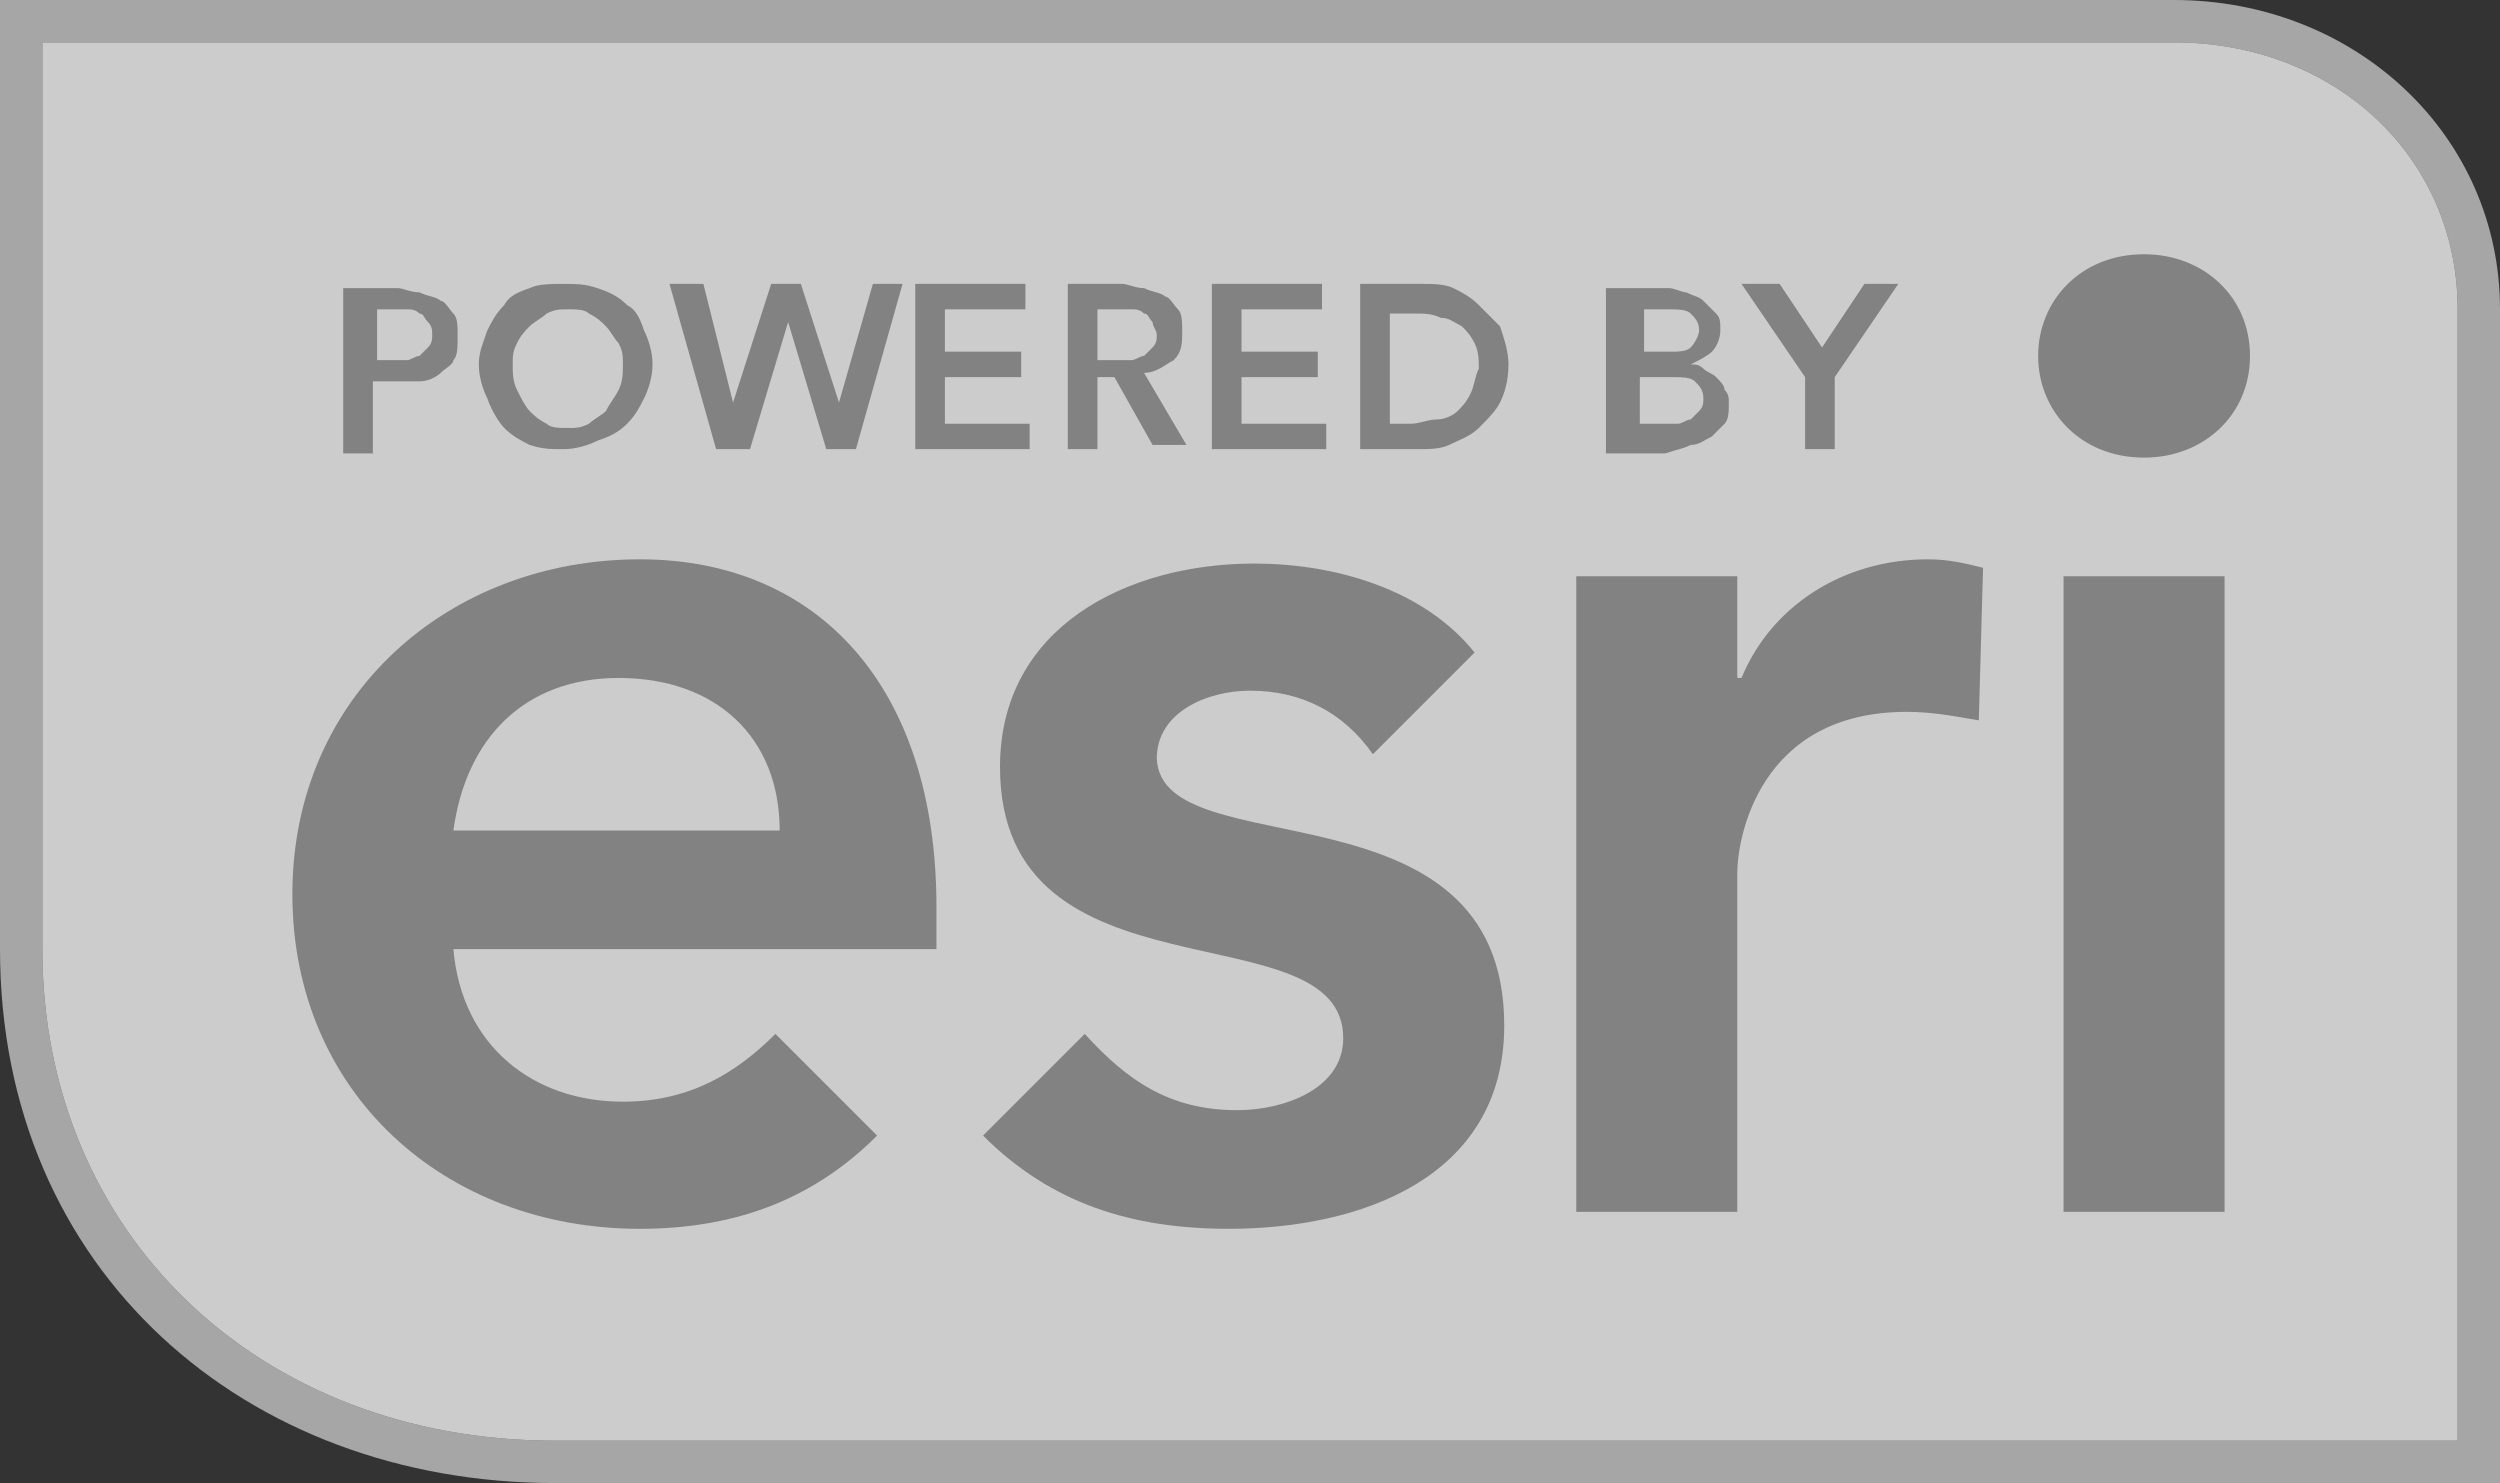 <?xml version="1.0" encoding="utf-8"?>
<!-- Generator: Adobe Illustrator 19.1.0, SVG Export Plug-In . SVG Version: 6.00 Build 0)  -->
<!DOCTYPE svg PUBLIC "-//W3C//DTD SVG 1.1//EN" "http://www.w3.org/Graphics/SVG/1.1/DTD/svg11.dtd">
<svg version="1.1" id="design" shape-rendering="geometricPrecision"
	 xmlns="http://www.w3.org/2000/svg" xmlns:xlink="http://www.w3.org/1999/xlink" x="0px" y="0px" viewBox="-366 595 59 35"
	 style="enable-background:new -366 595 59 35;" xml:space="preserve">
<rect x="-366" y="595" width="59" height="35" fill="#333333" stroke="none"/>
<style type="text/css">
	.st0{opacity:0.75;fill:#CCCCCC;enable-background:new    ;}
	.st1{opacity:0.75;fill:#FFFFFF;enable-background:new    ;}
	.st2{fill:#828282;}
</style>
<g>
	<path class="st0" d="M-314.7,595H-366v22.4c0,7.6,5.8,12.6,13.1,12.6h45.9v-27.7C-307,598.2-310.4,595-314.7,595z M-308,629h-44.9
		c-7,0-12.1-4.9-12.1-11.6V596h50.3c3.8,0,6.7,2.7,6.7,6.3V629z"/>
	<path class="st1" d="M-352.9,629c-7,0-12.1-4.9-12.1-11.6V596h50.3c3.8,0,6.7,2.7,6.7,6.3V629H-352.9z"/>
	<path class="st2" d="M-357.2,604h0.5c0.2,0,0.4,0,0.6,0c0.2,0,0.4-0.1,0.5-0.2c0.1-0.1,0.3-0.2,0.3-0.3c0.1-0.1,0.1-0.3,0.1-0.6
		c0-0.2,0-0.4-0.1-0.5c-0.1-0.1-0.2-0.3-0.3-0.3c-0.1-0.1-0.3-0.1-0.5-0.2c-0.2,0-0.4-0.1-0.5-0.1h-1.3v3.9h0.7V604z M-357.2,602.3
		h0.5c0.1,0,0.2,0,0.3,0c0.1,0,0.2,0,0.3,0.1c0.1,0,0.1,0.1,0.2,0.2c0.1,0.1,0.1,0.2,0.1,0.3c0,0.1,0,0.2-0.1,0.3
		c-0.1,0.1-0.1,0.1-0.2,0.2c-0.1,0-0.2,0.1-0.3,0.1c-0.1,0-0.2,0-0.3,0h-0.4V602.3z M-354.1,605.1c0.2,0.2,0.4,0.3,0.6,0.4
		c0.3,0.1,0.5,0.1,0.8,0.1c0.3,0,0.6-0.1,0.8-0.2c0.3-0.1,0.5-0.2,0.7-0.4c0.2-0.2,0.3-0.4,0.4-0.6c0.1-0.2,0.2-0.5,0.2-0.8
		c0-0.3-0.1-0.6-0.2-0.8c-0.1-0.3-0.2-0.5-0.4-0.6c-0.2-0.2-0.4-0.3-0.7-0.4c-0.3-0.1-0.5-0.1-0.8-0.1c-0.3,0-0.6,0-0.8,0.1
		c-0.3,0.1-0.5,0.2-0.6,0.4c-0.2,0.2-0.3,0.4-0.4,0.6c-0.1,0.3-0.2,0.5-0.2,0.8c0,0.3,0.1,0.6,0.2,0.8
		C-354.4,604.7-354.2,605-354.1,605.1z M-353.8,603.1c0.1-0.2,0.2-0.3,0.3-0.4c0.1-0.1,0.3-0.2,0.4-0.3c0.2-0.1,0.3-0.1,0.5-0.1
		s0.4,0,0.5,0.1c0.2,0.1,0.3,0.2,0.4,0.3c0.1,0.1,0.2,0.3,0.3,0.4c0.1,0.2,0.1,0.3,0.1,0.5c0,0.2,0,0.4-0.1,0.6
		c-0.1,0.2-0.2,0.3-0.3,0.5c-0.1,0.1-0.3,0.2-0.4,0.3c-0.2,0.1-0.3,0.1-0.5,0.1s-0.4,0-0.5-0.1c-0.2-0.1-0.3-0.2-0.4-0.3
		c-0.1-0.1-0.2-0.3-0.3-0.5c-0.1-0.2-0.1-0.4-0.1-0.6C-353.9,603.4-353.9,603.3-353.8,603.1z M-349.1,605.6l-1.1-3.9h0.8l0.7,2.8h0
		l0.9-2.8h0.7l0.9,2.8h0l0.8-2.8h0.7l-1.1,3.9h-0.7l-0.9-3h0l-0.9,3H-349.1z M-341.7,605.6h-2.7v-3.9h2.6v0.6h-1.9v1h1.8v0.6h-1.8
		v1.1h2V605.6z M-340.2,603.9h0.5l0.9,1.6h0.8l-1-1.7c0.3,0,0.5-0.2,0.7-0.3c0.2-0.2,0.2-0.4,0.2-0.7c0-0.2,0-0.4-0.1-0.5
		c-0.1-0.1-0.2-0.3-0.3-0.3c-0.1-0.1-0.3-0.1-0.5-0.2c-0.2,0-0.4-0.1-0.5-0.1h-1.3v3.9h0.7V603.9z M-340.2,602.3h0.6
		c0.1,0,0.2,0,0.3,0c0.1,0,0.2,0,0.3,0.1c0.1,0,0.1,0.1,0.2,0.2c0,0.1,0.1,0.2,0.1,0.3c0,0.1,0,0.2-0.1,0.3
		c-0.1,0.1-0.1,0.1-0.2,0.2c-0.1,0-0.2,0.1-0.3,0.1c-0.1,0-0.2,0-0.3,0h-0.5V602.3z M-334.7,605.6h-2.7v-3.9h2.6v0.6h-1.9v1h1.8v0.6
		h-1.8v1.1h2V605.6z M-331.1,602.2c-0.2-0.2-0.4-0.3-0.6-0.4c-0.2-0.1-0.5-0.1-0.7-0.1h-1.5v3.9h1.4c0.2,0,0.5,0,0.7-0.1
		c0.2-0.1,0.5-0.2,0.7-0.4c0.2-0.2,0.4-0.4,0.5-0.6c0.1-0.2,0.2-0.5,0.2-0.9c0-0.3-0.1-0.6-0.2-0.9
		C-330.7,602.6-330.9,602.4-331.1,602.2z M-331.3,604.3c-0.1,0.2-0.2,0.3-0.3,0.4c-0.1,0.1-0.3,0.2-0.5,0.2c-0.2,0-0.4,0.1-0.6,0.1
		h-0.5v-2.6h0.6c0.2,0,0.4,0,0.6,0.1c0.2,0,0.3,0.1,0.5,0.2c0.1,0.1,0.2,0.2,0.3,0.4c0.1,0.2,0.1,0.4,0.1,0.6
		C-331.2,603.9-331.2,604.1-331.3,604.3z M-326.1,605.5c0.2,0,0.3-0.1,0.5-0.2c0.1-0.1,0.2-0.2,0.3-0.3c0.1-0.1,0.1-0.3,0.1-0.5
		c0-0.1,0-0.2-0.1-0.3c0-0.1-0.1-0.2-0.2-0.3c-0.1-0.1-0.2-0.1-0.3-0.2c-0.1-0.1-0.2-0.1-0.3-0.1v0c0.2-0.1,0.4-0.2,0.5-0.3
		c0.1-0.1,0.2-0.3,0.2-0.5c0-0.2,0-0.3-0.1-0.4c-0.1-0.1-0.2-0.2-0.3-0.3c-0.1-0.1-0.2-0.1-0.4-0.2c-0.1,0-0.3-0.1-0.4-0.1h-1.5v3.9
		h1.4C-326.4,605.6-326.3,605.6-326.1,605.5z M-327.3,602.3h0.6c0.3,0,0.5,0,0.6,0.1c0.1,0.1,0.2,0.2,0.2,0.4c0,0.1-0.1,0.3-0.2,0.4
		c-0.1,0.1-0.3,0.1-0.5,0.1h-0.6V602.3z M-327.3,605v-1.1h0.7c0.3,0,0.5,0,0.6,0.1c0.1,0.1,0.2,0.2,0.2,0.4c0,0.1,0,0.2-0.1,0.3
		c-0.1,0.1-0.1,0.1-0.2,0.2c-0.1,0-0.2,0.1-0.3,0.1c-0.1,0-0.2,0-0.3,0H-327.3z M-323.4,603.9l-1.5-2.2h0.9l1,1.5l1-1.5h0.8
		l-1.5,2.2v1.7h-0.7V603.9z M-320.5,608.2c0.5,0,0.9,0.1,1.3,0.2l-0.1,3.6c-0.6-0.1-1.1-0.2-1.7-0.2c-3.5,0-4,3-4,3.8v8h-3.8v-15
		h3.8v2.4h0.1C-324.2,609.3-322.5,608.2-320.5,608.2z M-317.3,608.6h3.8v15h-3.8V608.6z M-350.9,608.2c-4.5,0-8.2,3.2-8.2,7.9
		c0,4.7,3.6,7.9,8.2,7.9c2.1,0,4-0.6,5.6-2.2l-2.4-2.4c-0.9,0.9-2,1.6-3.6,1.6c-2.1,0-3.8-1.3-4-3.6h11.4v-1
		C-343.9,611.2-346.7,608.2-350.9,608.2z M-355.3,614.6c0.3-2.2,1.7-3.6,3.9-3.6c2.3,0,3.8,1.4,3.8,3.6H-355.3z M-317.9,603.4
		c0-1.3,1-2.4,2.5-2.4c1.4,0,2.5,1,2.5,2.4c0,1.4-1.1,2.4-2.5,2.4C-316.9,605.8-317.9,604.7-317.9,603.4z M-330.5,619.2
		c0,3.6-3.4,4.8-6.5,4.8c-2.3,0-4.2-0.6-5.8-2.2l2.4-2.4c1,1.1,2,1.8,3.6,1.8c1.1,0,2.5-0.5,2.5-1.7c0-3.1-8.1-0.7-8.1-6.4
		c0-3.3,3-4.8,6-4.8c1.9,0,4,0.6,5.2,2.1l-2.4,2.4c-0.7-1-1.7-1.5-2.9-1.5c-1,0-2.2,0.5-2.2,1.6
		C-338.6,615.5-330.5,613.3-330.5,619.2z"/>
</g>
</svg>
